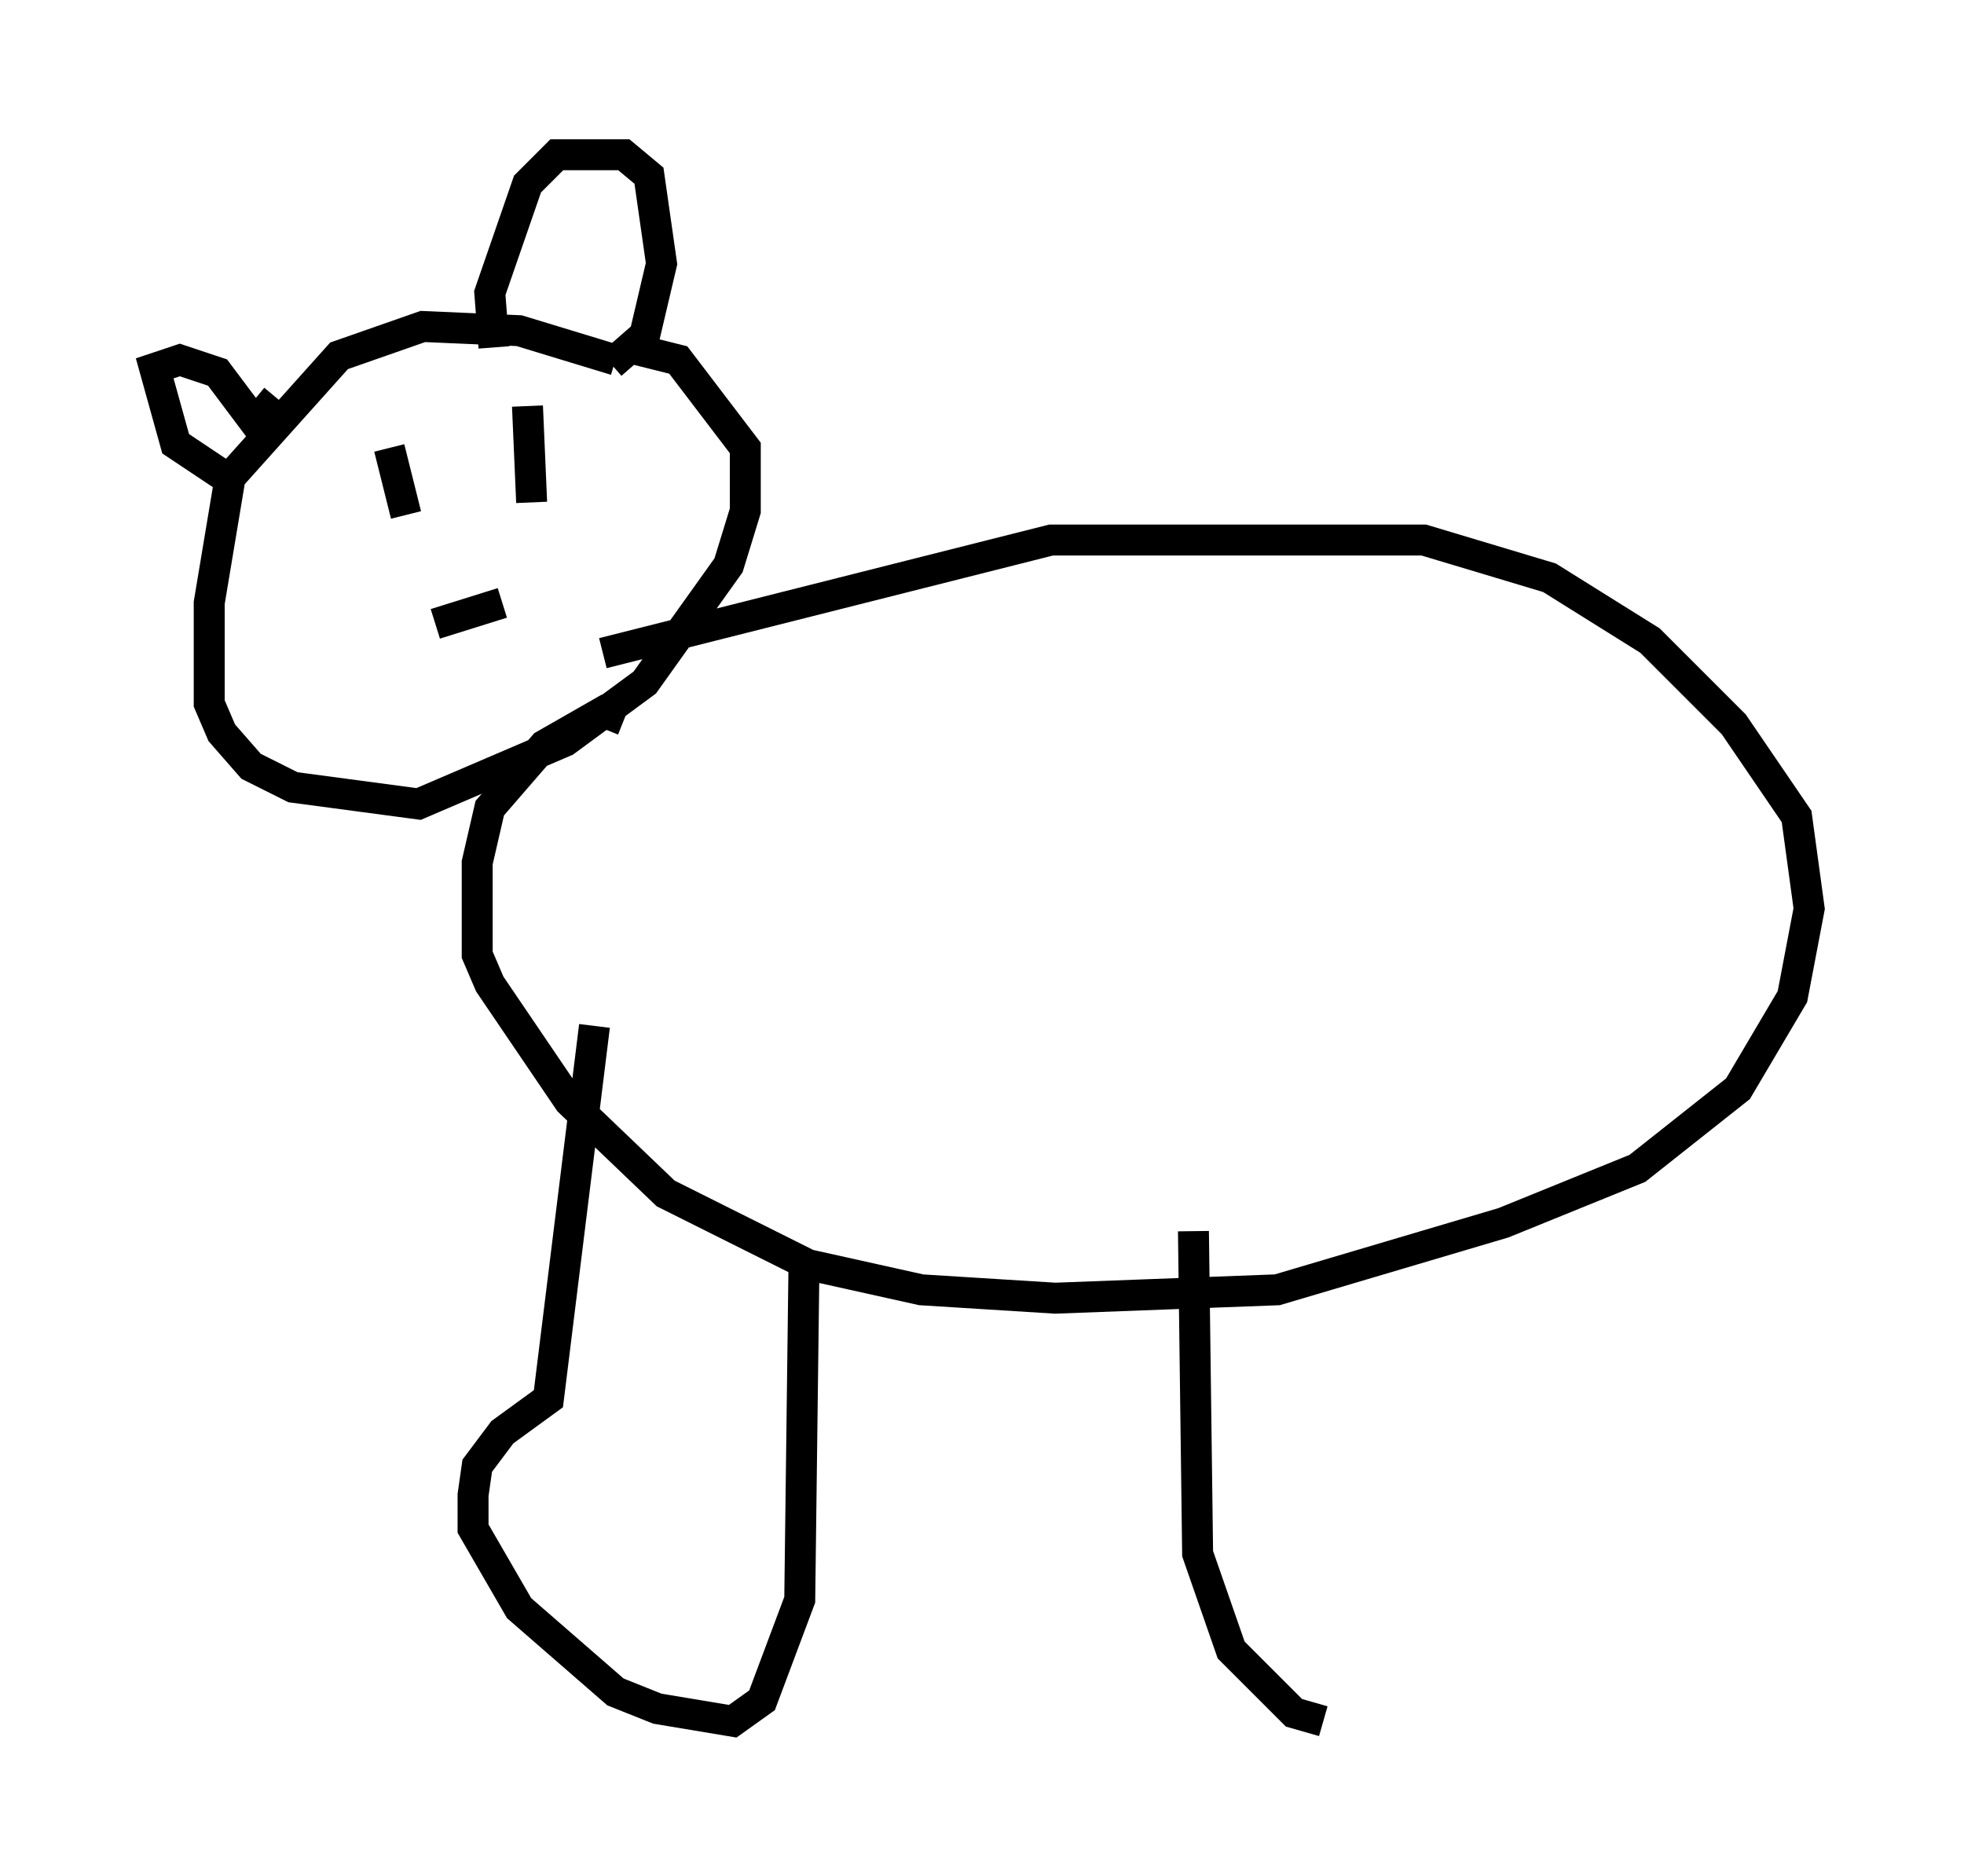 <?xml version="1.0" encoding="utf-8" ?>
<svg baseProfile="full" height="60.608" version="1.1" width="63.45" xmlns="http://www.w3.org/2000/svg" xmlns:ev="http://www.w3.org/2001/xml-events" xmlns:xlink="http://www.w3.org/1999/xlink"><defs /><rect fill="white" height="60.608" width="63.45" x="0" y="0" /><path d="M20.967, 12.442 m-1.083, -0.812 l-3.112, -0.947 -3.112, -0.135 l-2.706, 0.947 -3.518, 3.924 l-0.677, 4.059 0.0, 3.248 l0.406, 0.947 0.947, 1.083 l1.353, 0.677 4.059, 0.541 l4.736, -2.03 2.571, -1.894 l2.706, -3.789 0.541, -1.759 l0.0, -2.03 -2.165, -2.842 l-1.624, -0.406 m-12.99, 4.195 l-1.624, -1.083 -0.677, -2.436 l0.812, -0.271 1.218, 0.406 l1.218, 1.624 0.677, -0.812 m7.036, -1.624 l-0.135, -1.759 1.218, -3.518 l0.947, -0.947 2.165, 0.0 l0.812, 0.677 0.406, 2.842 l-0.541, 2.3 -1.083, 0.947 m-7.172, 2.706 l0.541, 2.165 m3.924, -3.518 l0.135, 3.112 m-3.112, 3.924 l2.165, -0.677 m3.924, 3.789 l-0.677, -0.271 -1.894, 1.083 l-1.759, 2.03 -0.406, 1.759 l0.0, 2.977 0.406, 0.947 l2.571, 3.789 3.112, 2.977 l4.601, 2.3 3.654, 0.812 l4.33, 0.271 7.172, -0.271 l7.307, -2.165 4.33, -1.759 l3.248, -2.571 1.759, -2.977 l0.541, -2.842 -0.406, -2.977 l-2.03, -2.977 -2.706, -2.706 l-3.248, -2.03 -4.059, -1.218 l-12.043, 0.0 -14.479, 3.654 m-0.271, 12.043 l-1.488, 12.043 -1.488, 1.083 l-0.812, 1.083 -0.135, 0.947 l0.0, 1.083 1.488, 2.571 l3.112, 2.706 1.353, 0.541 l2.436, 0.406 0.947, -0.677 l1.218, -3.248 0.135, -10.69 m12.584, -1.218 l0.135, 10.419 1.083, 3.112 l2.03, 2.03 0.947, 0.271 " fill="none" stroke="black" stroke-width="1" /></svg>